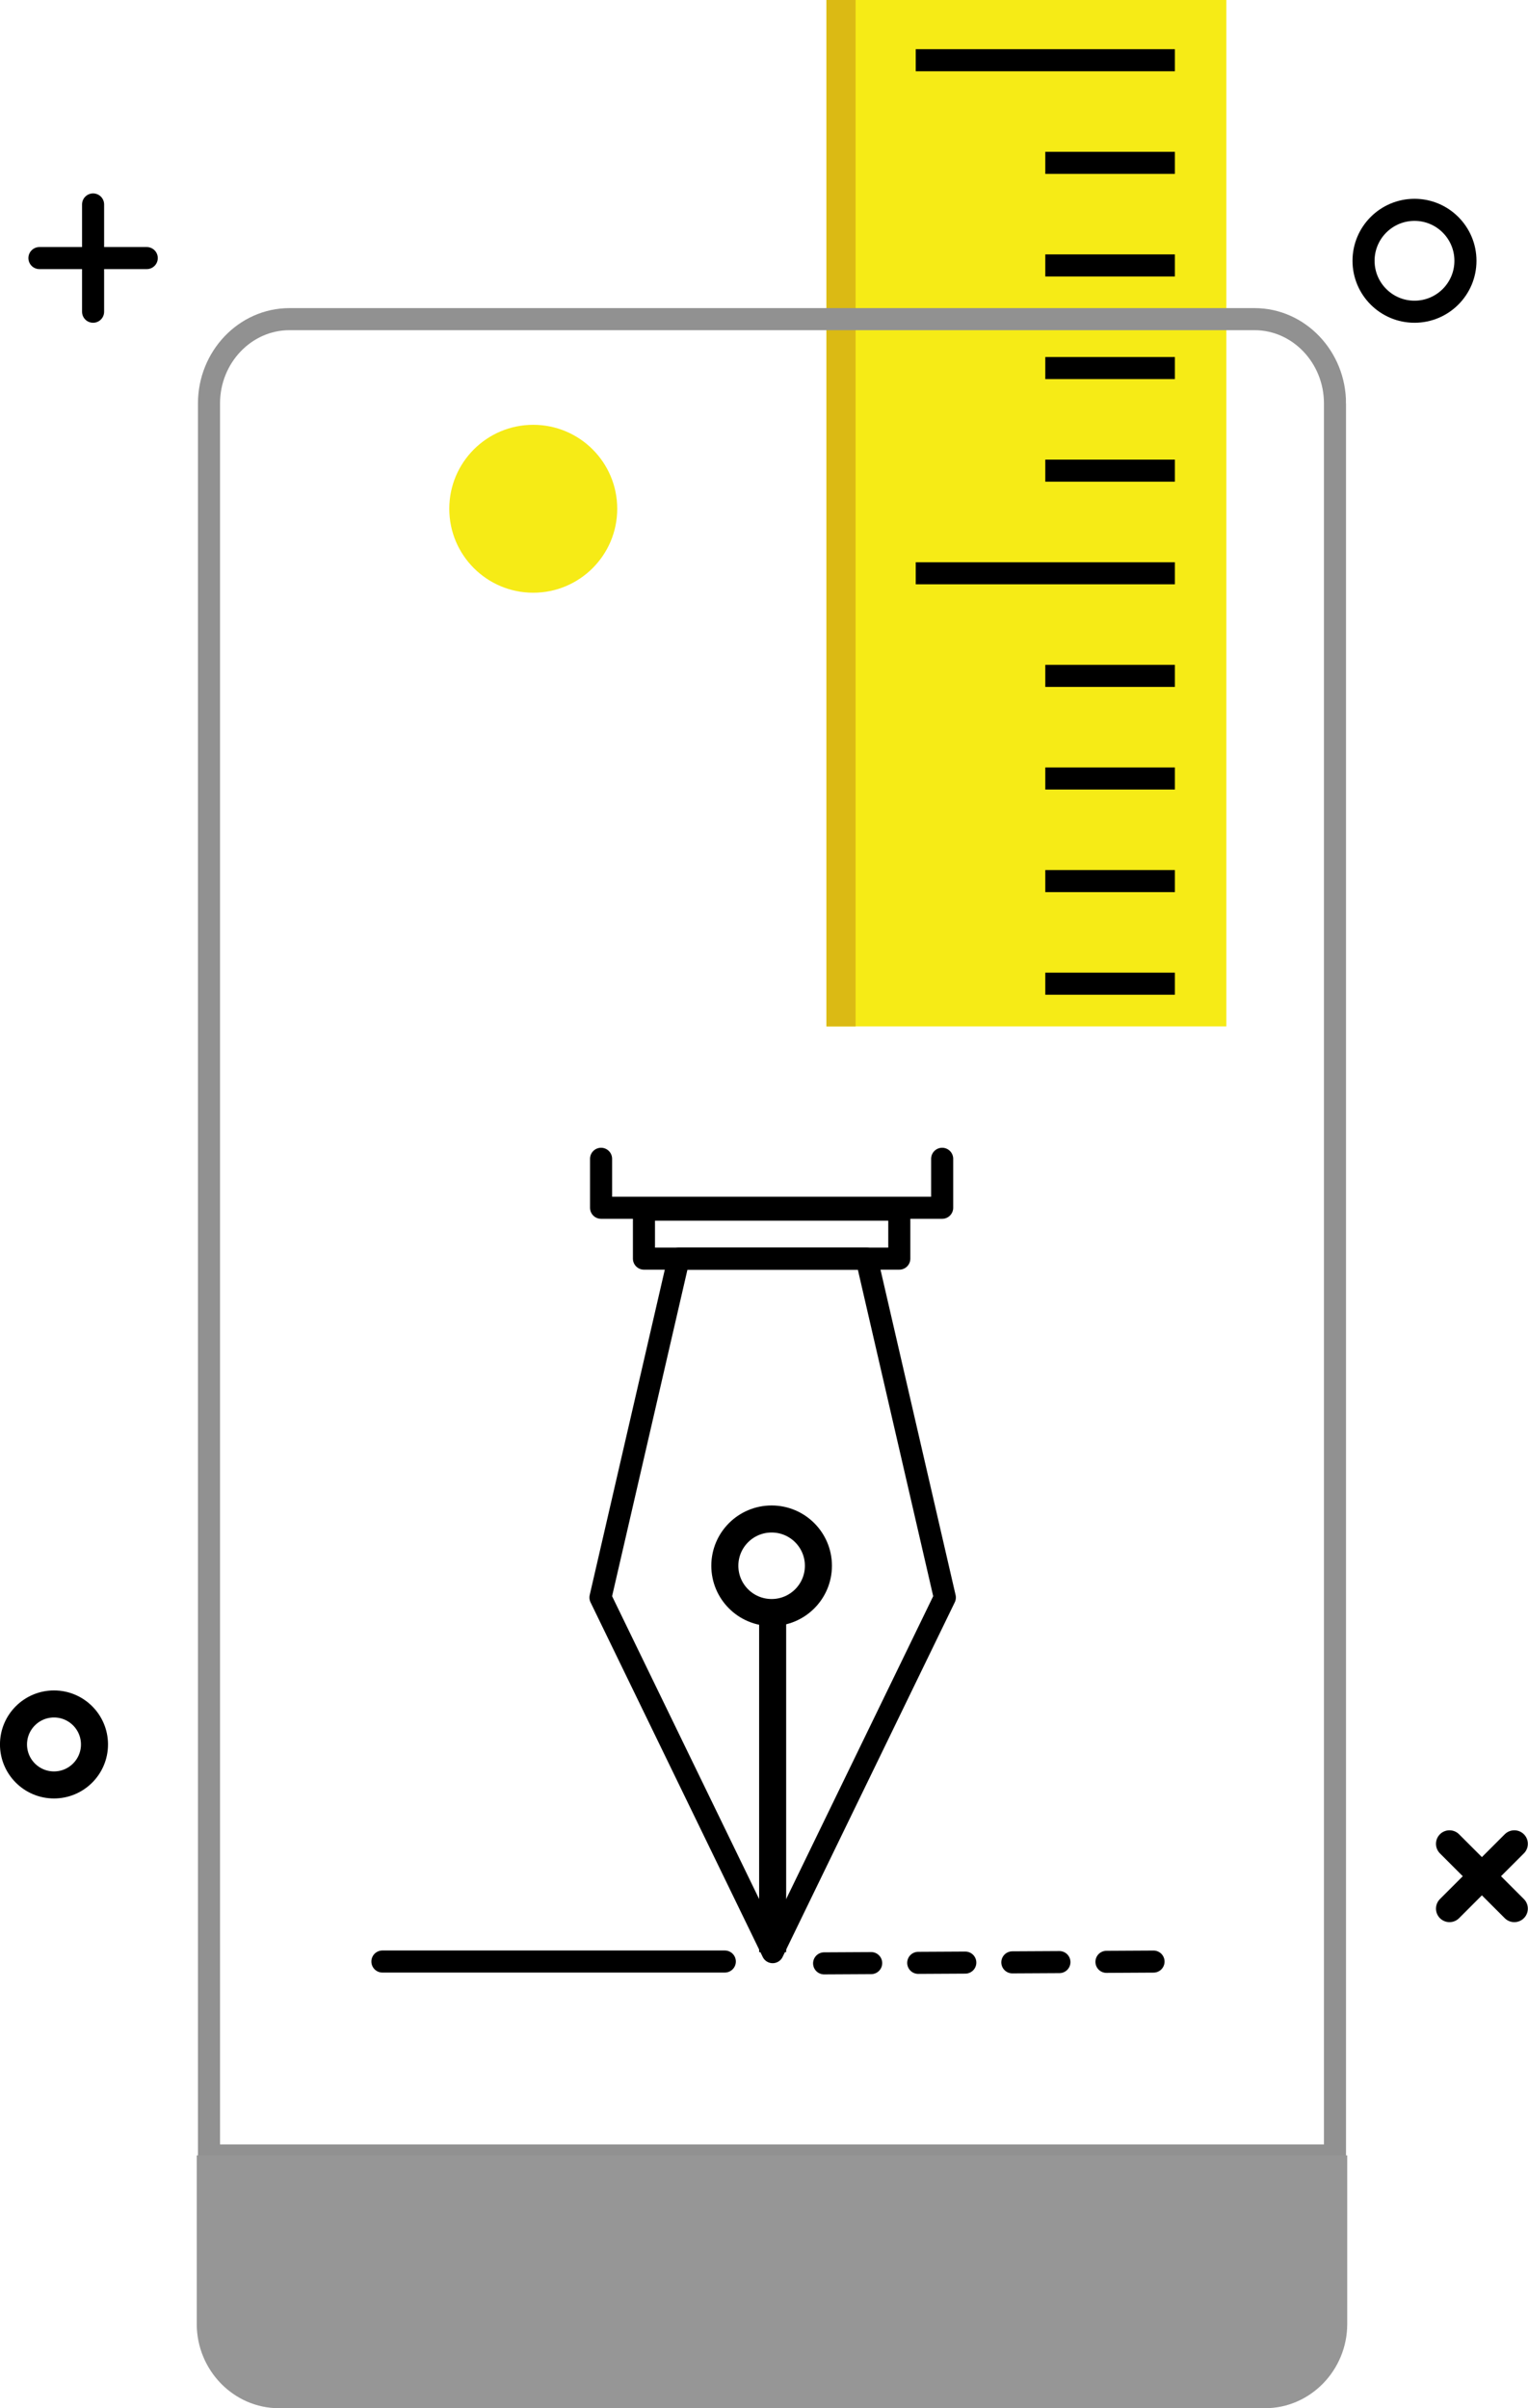 <?xml version="1.0" encoding="UTF-8" standalone="no"?>
<!-- Created with Inkscape (http://www.inkscape.org/) -->

<svg
   xmlns:dc="http://purl.org/dc/elements/1.1/"
   xmlns:cc="http://creativecommons.org/ns#"
   xmlns:rdf="http://www.w3.org/1999/02/22-rdf-syntax-ns#"
   xmlns:svg="http://www.w3.org/2000/svg"
   xmlns="http://www.w3.org/2000/svg"
   xmlns:sodipodi="http://sodipodi.sourceforge.net/DTD/sodipodi-0.dtd"
   xmlns:inkscape="http://www.inkscape.org/namespaces/inkscape"
   width="207.68"
   height="327.343"
   viewBox="0 0 207.68 327.343"
   id="svg2"
   version="1.1"
   inkscape:version="0.91 r13725"
   sodipodi:docname="mobile design.svg">
  <defs
     id="defs4">
    <pattern
       y="0"
       x="0"
       height="6"
       width="6"
       patternUnits="userSpaceOnUse"
       id="EMFhbasepattern" />
    <pattern
       y="0"
       x="0"
       height="6"
       width="6"
       patternUnits="userSpaceOnUse"
       id="EMFhbasepattern-3" />
    <pattern
       y="0"
       x="0"
       height="6"
       width="6"
       patternUnits="userSpaceOnUse"
       id="EMFhbasepattern-6" />
    <pattern
       y="0"
       x="0"
       height="6"
       width="6"
       patternUnits="userSpaceOnUse"
       id="EMFhbasepattern-38" />
  </defs>
  <sodipodi:namedview
     id="base"
     pagecolor="#ffffff"
     bordercolor="#666666"
     borderopacity="1.0"
     inkscape:pageopacity="0.0"
     inkscape:pageshadow="2"
     inkscape:zoom="1.4"
     inkscape:cx="76.345202"
     inkscape:cy="191.21123"
     inkscape:document-units="px"
     inkscape:current-layer="layer1"
     showgrid="false"
     units="px"
     inkscape:showpageshadow="false"
     inkscape:window-width="1920"
     inkscape:window-height="1017"
     inkscape:window-x="-8"
     inkscape:window-y="-8"
     inkscape:window-maximized="1" />
  <g
     inkscape:label="Layer 1"
     inkscape:groupmode="layer"
     id="layer1"
     transform="translate(0,-725.019)">
    <g
       transform="translate(4147.673,1303.856)"
       id="g7349">
      <path
         inkscape:connector-curvature="0"
         id="path4353"
         style="fill:#f6eb16;fill-opacity:1;fill-rule:nonzero;stroke:none"
         d="m -4035.344,-439.325 54.353,0 0,-139.522 -54.353,0 0,139.522 z" />
      <path
         inkscape:connector-curvature="0"
         id="path4355"
         style="fill:#dbba14;fill-opacity:1;fill-rule:nonzero;stroke:none"
         d="m -4035.344,-439.325 3.959,0 0,-139.522 -3.959,0 0,139.522 z" />
      <path
         d="m -3987.986,-570.65 -35.224,0"
         style="fill:none;stroke:#000000;stroke-width:3;stroke-linecap:butt;stroke-linejoin:miter;stroke-miterlimit:10;stroke-dasharray:none;stroke-opacity:1"
         id="path4359"
         inkscape:connector-curvature="0" />
      <path
         d="m -3987.986,-556.701 -17.614,0"
         style="fill:none;stroke:#000000;stroke-width:3;stroke-linecap:butt;stroke-linejoin:miter;stroke-miterlimit:10;stroke-dasharray:none;stroke-opacity:1"
         id="path4363"
         inkscape:connector-curvature="0" />
      <path
         d="m -3987.986,-542.757 -17.614,0"
         style="fill:none;stroke:#000000;stroke-width:3;stroke-linecap:butt;stroke-linejoin:miter;stroke-miterlimit:10;stroke-dasharray:none;stroke-opacity:1"
         id="path4367"
         inkscape:connector-curvature="0" />
      <path
         d="m -3987.986,-528.808 -17.614,0"
         style="fill:none;stroke:#000000;stroke-width:3;stroke-linecap:butt;stroke-linejoin:miter;stroke-miterlimit:10;stroke-dasharray:none;stroke-opacity:1"
         id="path4371"
         inkscape:connector-curvature="0" />
      <path
         d="m -3987.986,-514.864 -17.614,0"
         style="fill:none;stroke:#000000;stroke-width:3;stroke-linecap:butt;stroke-linejoin:miter;stroke-miterlimit:10;stroke-dasharray:none;stroke-opacity:1"
         id="path4375"
         inkscape:connector-curvature="0" />
      <path
         d="m -3987.986,-500.915 -35.224,0"
         style="fill:none;stroke:#000000;stroke-width:3;stroke-linecap:butt;stroke-linejoin:miter;stroke-miterlimit:10;stroke-dasharray:none;stroke-opacity:1"
         id="path4379"
         inkscape:connector-curvature="0" />
      <path
         d="m -3987.986,-486.971 -17.614,0"
         style="fill:none;stroke:#000000;stroke-width:3;stroke-linecap:butt;stroke-linejoin:miter;stroke-miterlimit:10;stroke-dasharray:none;stroke-opacity:1"
         id="path4383"
         inkscape:connector-curvature="0" />
      <path
         d="m -3987.986,-473.022 -17.614,0"
         style="fill:none;stroke:#000000;stroke-width:3;stroke-linecap:butt;stroke-linejoin:miter;stroke-miterlimit:10;stroke-dasharray:none;stroke-opacity:1"
         id="path4387"
         inkscape:connector-curvature="0" />
      <path
         d="m -3987.986,-459.078 -17.614,0"
         style="fill:none;stroke:#000000;stroke-width:3;stroke-linecap:butt;stroke-linejoin:miter;stroke-miterlimit:10;stroke-dasharray:none;stroke-opacity:1"
         id="path4391"
         inkscape:connector-curvature="0" />
      <path
         d="m -3987.986,-445.129 -17.614,0"
         style="fill:none;stroke:#000000;stroke-width:3;stroke-linecap:butt;stroke-linejoin:miter;stroke-miterlimit:10;stroke-dasharray:none;stroke-opacity:1"
         id="path4395"
         inkscape:connector-curvature="0" />
      <path
         d="m -3966.227,-524.005 c 0,-6.301 -4.919,-11.452 -10.93,-11.452 l -131.18,0 c -6.011,0 -10.93,5.151 -10.93,11.452 l 0,238.143 153.04,0 0,-238.143 z"
         style="fill:none;stroke:#919191;stroke-width:3;stroke-linecap:butt;stroke-linejoin:miter;stroke-miterlimit:10;stroke-dasharray:none;stroke-opacity:1"
         id="path4399"
         inkscape:connector-curvature="0" />
      <path
         d="m -4120.933,-285.868 0,22.908 c 0,6.298 5.026,11.456 11.169,11.456 l 134.033,0 c 6.143,0 11.169,-5.158 11.169,-11.456 l 0,-22.908 -156.371,0 z"
         style="fill:#969696;fill-opacity:1;fill-rule:nonzero;stroke:none"
         id="path4403"
         inkscape:connector-curvature="0" />
      <path
         d="m -3948.496,-543.389 c 0,3.824 -3.099,6.923 -6.923,6.923 -3.824,0 -6.926,-3.099 -6.926,-6.923 0,-3.824 3.103,-6.926 6.926,-6.926 3.824,0 6.923,3.103 6.923,6.926 z"
         style="fill:none;stroke:#000000;stroke-width:3;stroke-linecap:butt;stroke-linejoin:miter;stroke-miterlimit:10;stroke-dasharray:none;stroke-opacity:1"
         id="path4407"
         inkscape:connector-curvature="0" />
      <path
         d="m -4134.831,-341.725 c 0,3.037 -2.463,5.504 -5.504,5.504 -3.04,0 -5.504,-2.467 -5.504,-5.504 0,-3.04 2.463,-5.504 5.504,-5.504 3.041,0 5.504,2.463 5.504,5.504 z"
         style="fill:none;stroke:#000000;stroke-width:3.676;stroke-linecap:butt;stroke-linejoin:miter;stroke-miterlimit:10;stroke-dasharray:none;stroke-opacity:1"
         id="path4411"
         inkscape:connector-curvature="0" />
      <path
         d="m -4135.021,-551.047 0,14.581"
         style="fill:none;stroke:#000000;stroke-width:3;stroke-linecap:round;stroke-linejoin:miter;stroke-miterlimit:10;stroke-dasharray:none;stroke-opacity:1"
         id="path4415"
         inkscape:connector-curvature="0" />
      <path
         d="m -4142.313,-543.758 14.585,0"
         style="fill:none;stroke:#000000;stroke-width:3;stroke-linecap:round;stroke-linejoin:miter;stroke-miterlimit:10;stroke-dasharray:none;stroke-opacity:1"
         id="path4419"
         inkscape:connector-curvature="0" />
      <path
         d="m -3941.853,-328.219 -8.809,8.809"
         style="fill:none;stroke:#000000;stroke-width:3.676;stroke-linecap:round;stroke-linejoin:miter;stroke-miterlimit:10;stroke-dasharray:none;stroke-opacity:1"
         id="path4423"
         inkscape:connector-curvature="0" />
      <path
         d="m -3950.663,-328.219 8.809,8.809"
         style="fill:none;stroke:#000000;stroke-width:3.676;stroke-linecap:round;stroke-linejoin:miter;stroke-miterlimit:10;stroke-dasharray:none;stroke-opacity:1"
         id="path4427"
         inkscape:connector-curvature="0" />
      <path
         d="m -4063.782,-509.683 c 0,6.305 -5.11,11.412 -11.415,11.412 -6.305,0 -11.412,-5.107 -11.412,-11.412 0,-6.305 5.107,-11.412 11.412,-11.412 6.305,0 11.415,5.107 11.415,11.412"
         style="fill:#f6eb16;fill-opacity:1;fill-rule:nonzero;stroke:none"
         id="path4443"
         inkscape:connector-curvature="0" />
      <path
         d="m -4055.431,-407.758 -10.629,46.059 23.404,48.206 23.401,-48.206 -10.629,-46.059 -25.548,0 z"
         style="fill:none;stroke:#000000;stroke-width:3;stroke-linecap:butt;stroke-linejoin:round;stroke-miterlimit:10;stroke-dasharray:none;stroke-opacity:1"
         id="path4451"
         inkscape:connector-curvature="0" />
      <path
         d="m -4042.657,-313.495 0,-47.132"
         style="fill:none;stroke:#000000;stroke-width:3.676;stroke-linecap:butt;stroke-linejoin:round;stroke-miterlimit:10;stroke-dasharray:none;stroke-opacity:1"
         id="path4455"
         inkscape:connector-curvature="0" />
      <path
         d="m -4036.437,-366.014 c 0,3.515 -2.849,6.36 -6.36,6.36 -3.515,0 -6.36,-2.846 -6.36,-6.36 0,-3.511 2.846,-6.357 6.36,-6.357 3.511,0 6.36,2.846 6.36,6.357 z"
         style="fill:none;stroke:#000000;stroke-width:3.676;stroke-linecap:butt;stroke-linejoin:round;stroke-miterlimit:10;stroke-dasharray:none;stroke-opacity:1"
         id="path4459"
         inkscape:connector-curvature="0" />
      <path
         inkscape:connector-curvature="0"
         id="path4461"
         style="fill:none;stroke:#000000;stroke-width:3;stroke-linecap:butt;stroke-linejoin:round;stroke-miterlimit:10;stroke-dasharray:none;stroke-opacity:1"
         d="m -4025.444,-407.759 -34.706,0 0,-6.658 34.706,0 0,6.658 z" />
      <path
         d="m -4019.618,-421.329 0,6.658 -46.36,0 0,-6.658"
         style="fill:none;stroke:#000000;stroke-width:3;stroke-linecap:round;stroke-linejoin:round;stroke-miterlimit:10;stroke-dasharray:none;stroke-opacity:1"
         id="path4465"
         inkscape:connector-curvature="0" />
      <path
         d="m -4095.697,-312.22 46.537,0"
         style="fill:none;stroke:#000000;stroke-width:3;stroke-linecap:round;stroke-linejoin:round;stroke-miterlimit:10;stroke-dasharray:none;stroke-opacity:1"
         id="path4469"
         inkscape:connector-curvature="0" />
      <path
         sodipodi:nodetypes="cc"
         d="m -4035.662,-311.97 46.426,-0.25"
         style="fill:none;stroke:#000000;stroke-width:3;stroke-linecap:round;stroke-linejoin:round;stroke-miterlimit:4;stroke-dasharray:6.396, 6.396;stroke-dashoffset:0;stroke-opacity:1"
         id="path4477"
         inkscape:connector-curvature="0" />
    </g>
  </g>
</svg>
